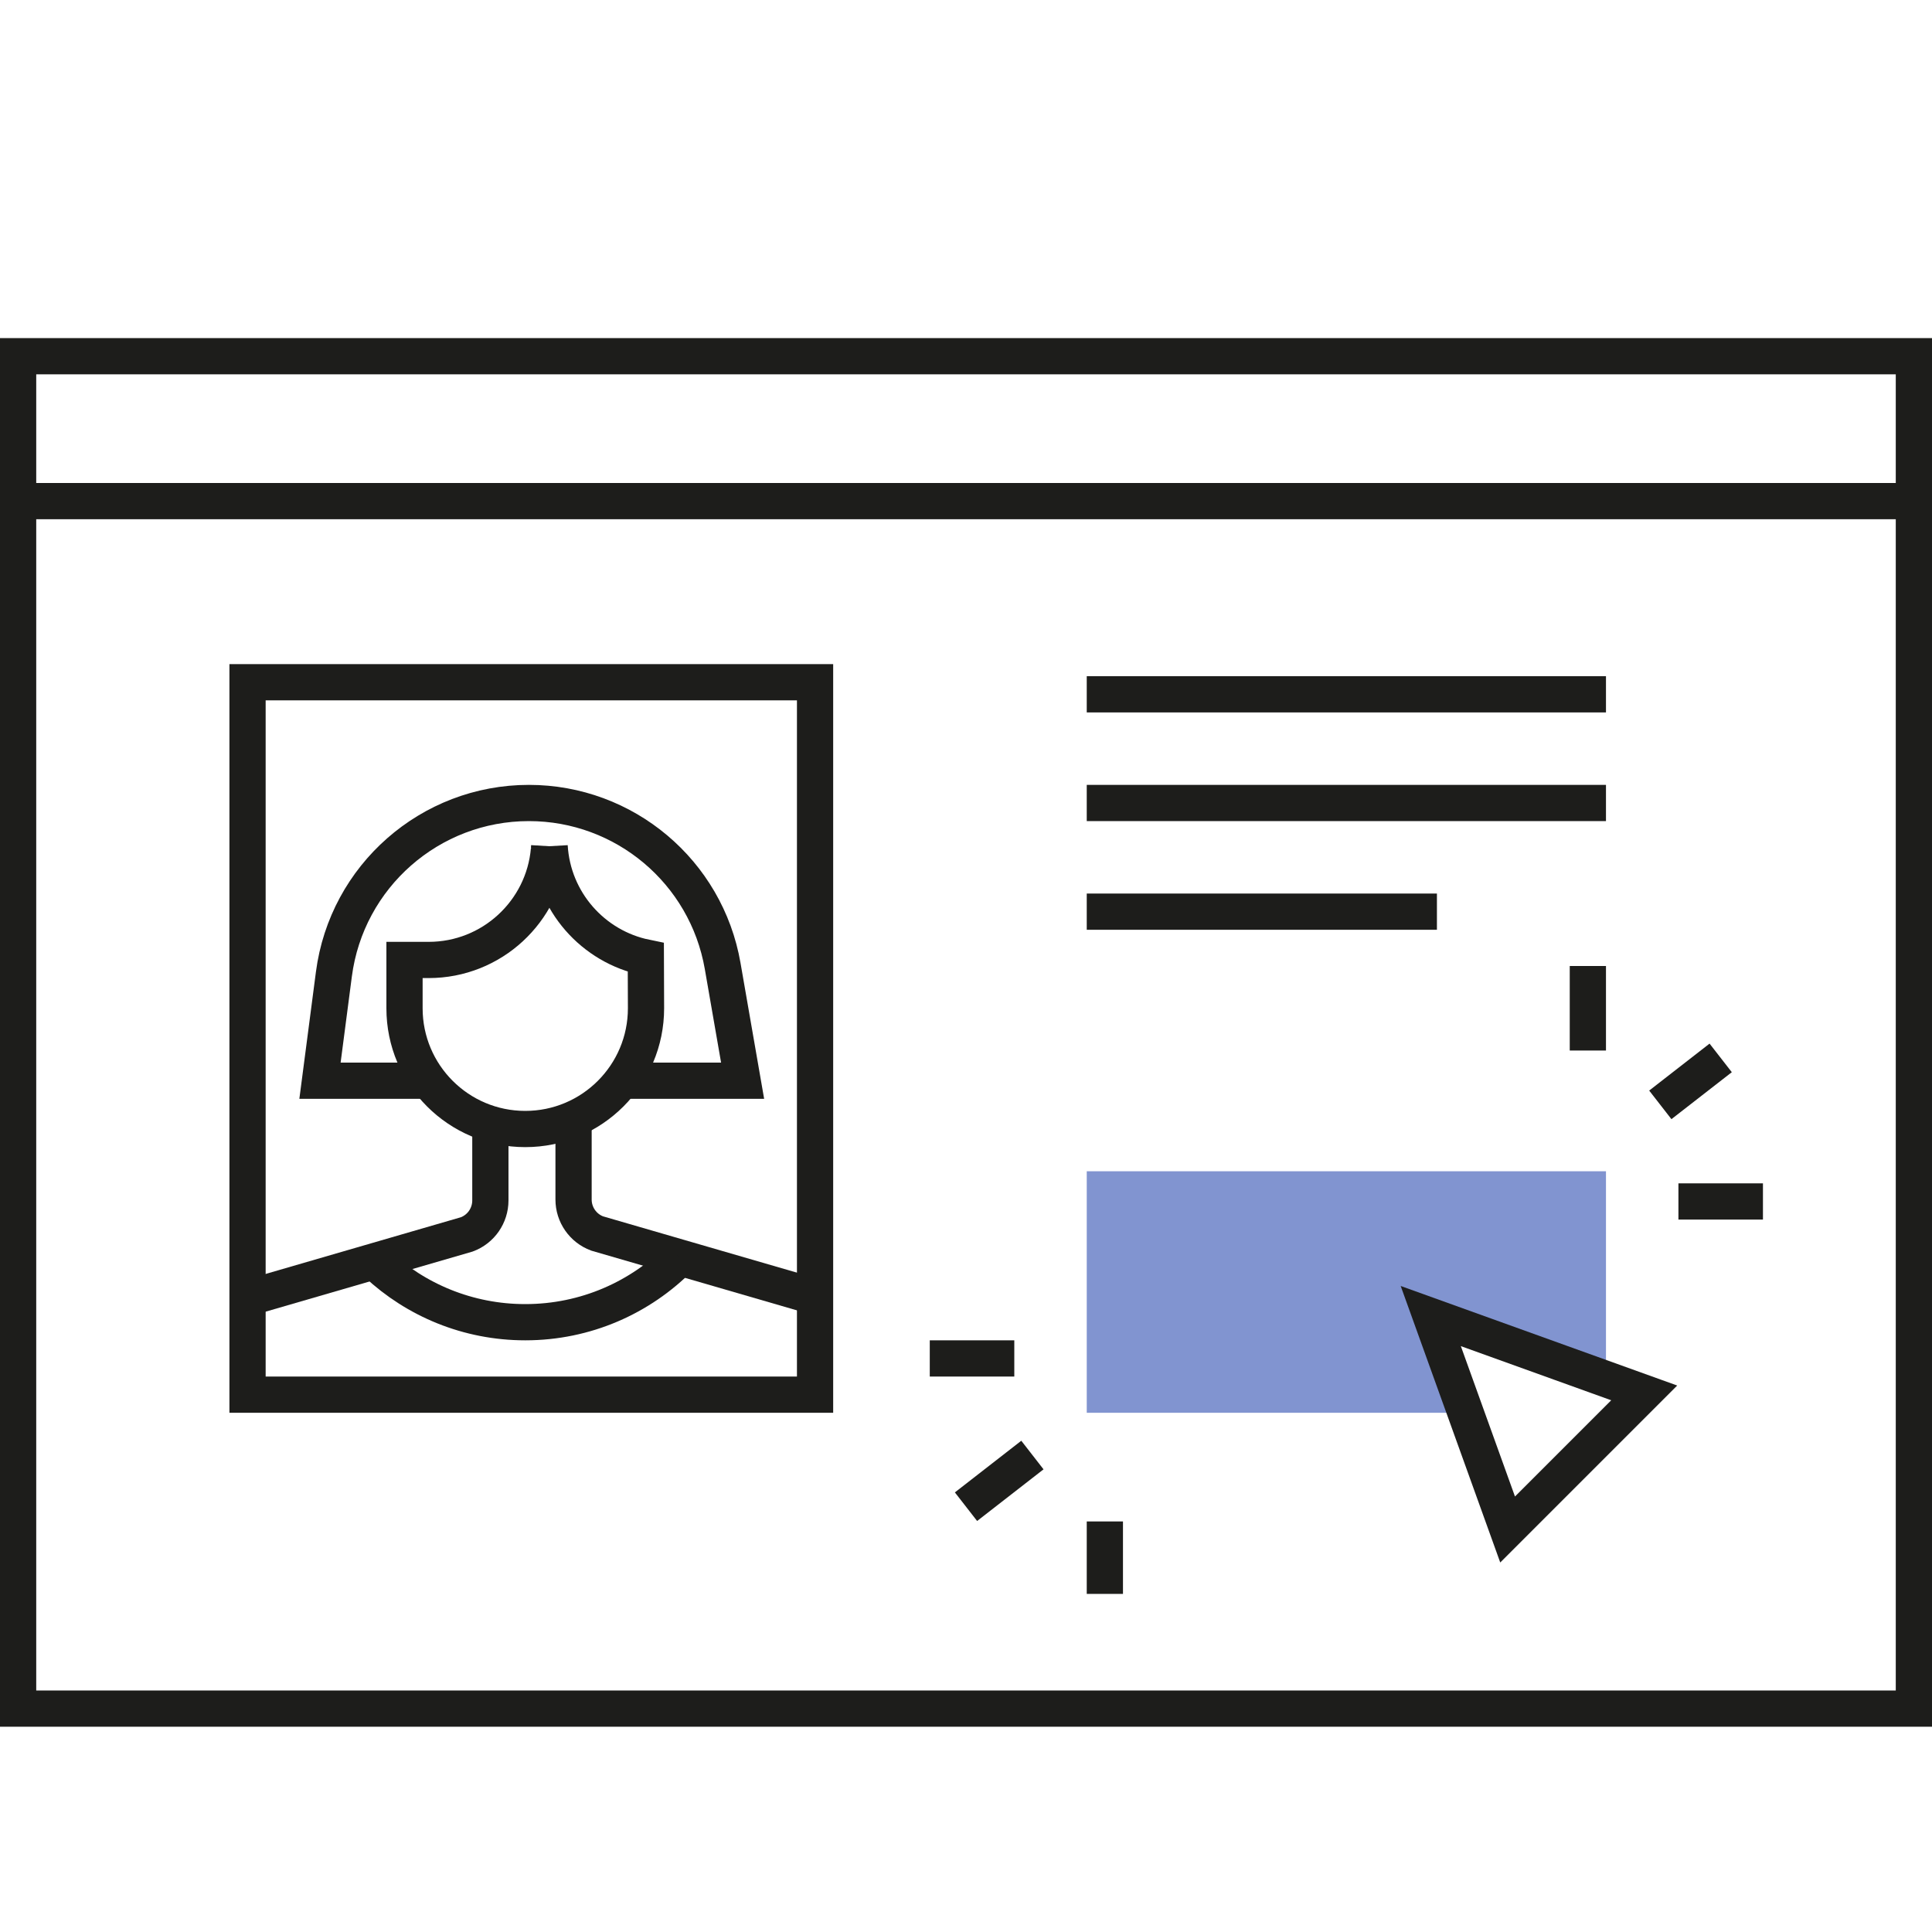 <?xml version="1.0" encoding="utf-8"?>
<!-- Generator: Adobe Illustrator 23.0.1, SVG Export Plug-In . SVG Version: 6.00 Build 0)  -->
<svg version="1.1" id="Слой_4" xmlns="http://www.w3.org/2000/svg" xmlns:xlink="http://www.w3.org/1999/xlink" x="0px" y="0px"
	 viewBox="0 0 160 160" style="enable-background:new 0 0 160 160;" xml:space="preserve">
<style type="text/css">
	.st0{fill:#8194D0;}
	.st1{fill:none;stroke:#1D1D1B;stroke-width:3;stroke-miterlimit:10;}
</style>
<g>
	<polygon class="st0" points="118.49,108.99 133,114.213 133,97 90,97 90,117 121.373,117 	"/>
	<rect x="1.5" y="29.5" class="st1" width="157" height="112"/>
	<line class="st1" x1="1" y1="41.5" x2="159" y2="41.5"/>
	<line class="st1" x1="90" y1="57.5" x2="133" y2="57.5"/>
	<line class="st1" x1="90" y1="66.5" x2="133" y2="66.5"/>
	<line class="st1" x1="90" y1="75.5" x2="119" y2="75.5"/>
	<rect x="20.5" y="56.5" class="st1" width="47" height="59"/>
	<g>
		<path class="st1" d="M45.462,70.379C45.017,75.49,40.726,79.5,35.5,79.5h-2v4c0,5.523,4.477,10,10,10s10-4.477,10-10l-0.015-4.203
			c-4.374-0.895-7.708-4.646-7.968-9.219"/>
		<path class="st1" d="M45.483,70.08c-0.006,0.1-0.013,0.2-0.022,0.3"/>
	</g>
	<path class="st1" d="M52.167,89.5H61.5l-1.653-9.503C58.49,72.195,51.719,66.5,43.801,66.5h0c-8.181,0-15.092,6.069-16.15,14.181
		L26.5,89.5h8.583"/>
	<path class="st1" d="M40.61,93.075v6.341c0,1.253-0.779,2.374-1.953,2.811L20.5,107.5"/>
	<path class="st1" d="M47.5,93v6.341c0,1.253,0.779,2.374,1.953,2.811l18.157,5.273"/>
	<g>
		<line class="st1" x1="131.5" y1="87" x2="131.5" y2="80"/>
		<line class="st1" x1="137.5" y1="91.5" x2="142.5" y2="87.611"/>
		<line class="st1" x1="139" y1="99.5" x2="146" y2="99.5"/>
	</g>
	<g>
		<line class="st1" x1="91.5" y1="126" x2="91.5" y2="132"/>
		<line class="st1" x1="85.5" y1="120.5" x2="80" y2="124.778"/>
		<line class="st1" x1="84" y1="112.5" x2="77" y2="112.5"/>
	</g>
	<polygon class="st1" points="118.49,108.99 124.854,126.667 136.167,115.354 	"/>
	<path class="st1" d="M31.216,104.657c3.216,3.004,7.535,4.843,12.284,4.843c5.013,0,9.547-2.049,12.811-5.356"/>
</g>
</svg>
